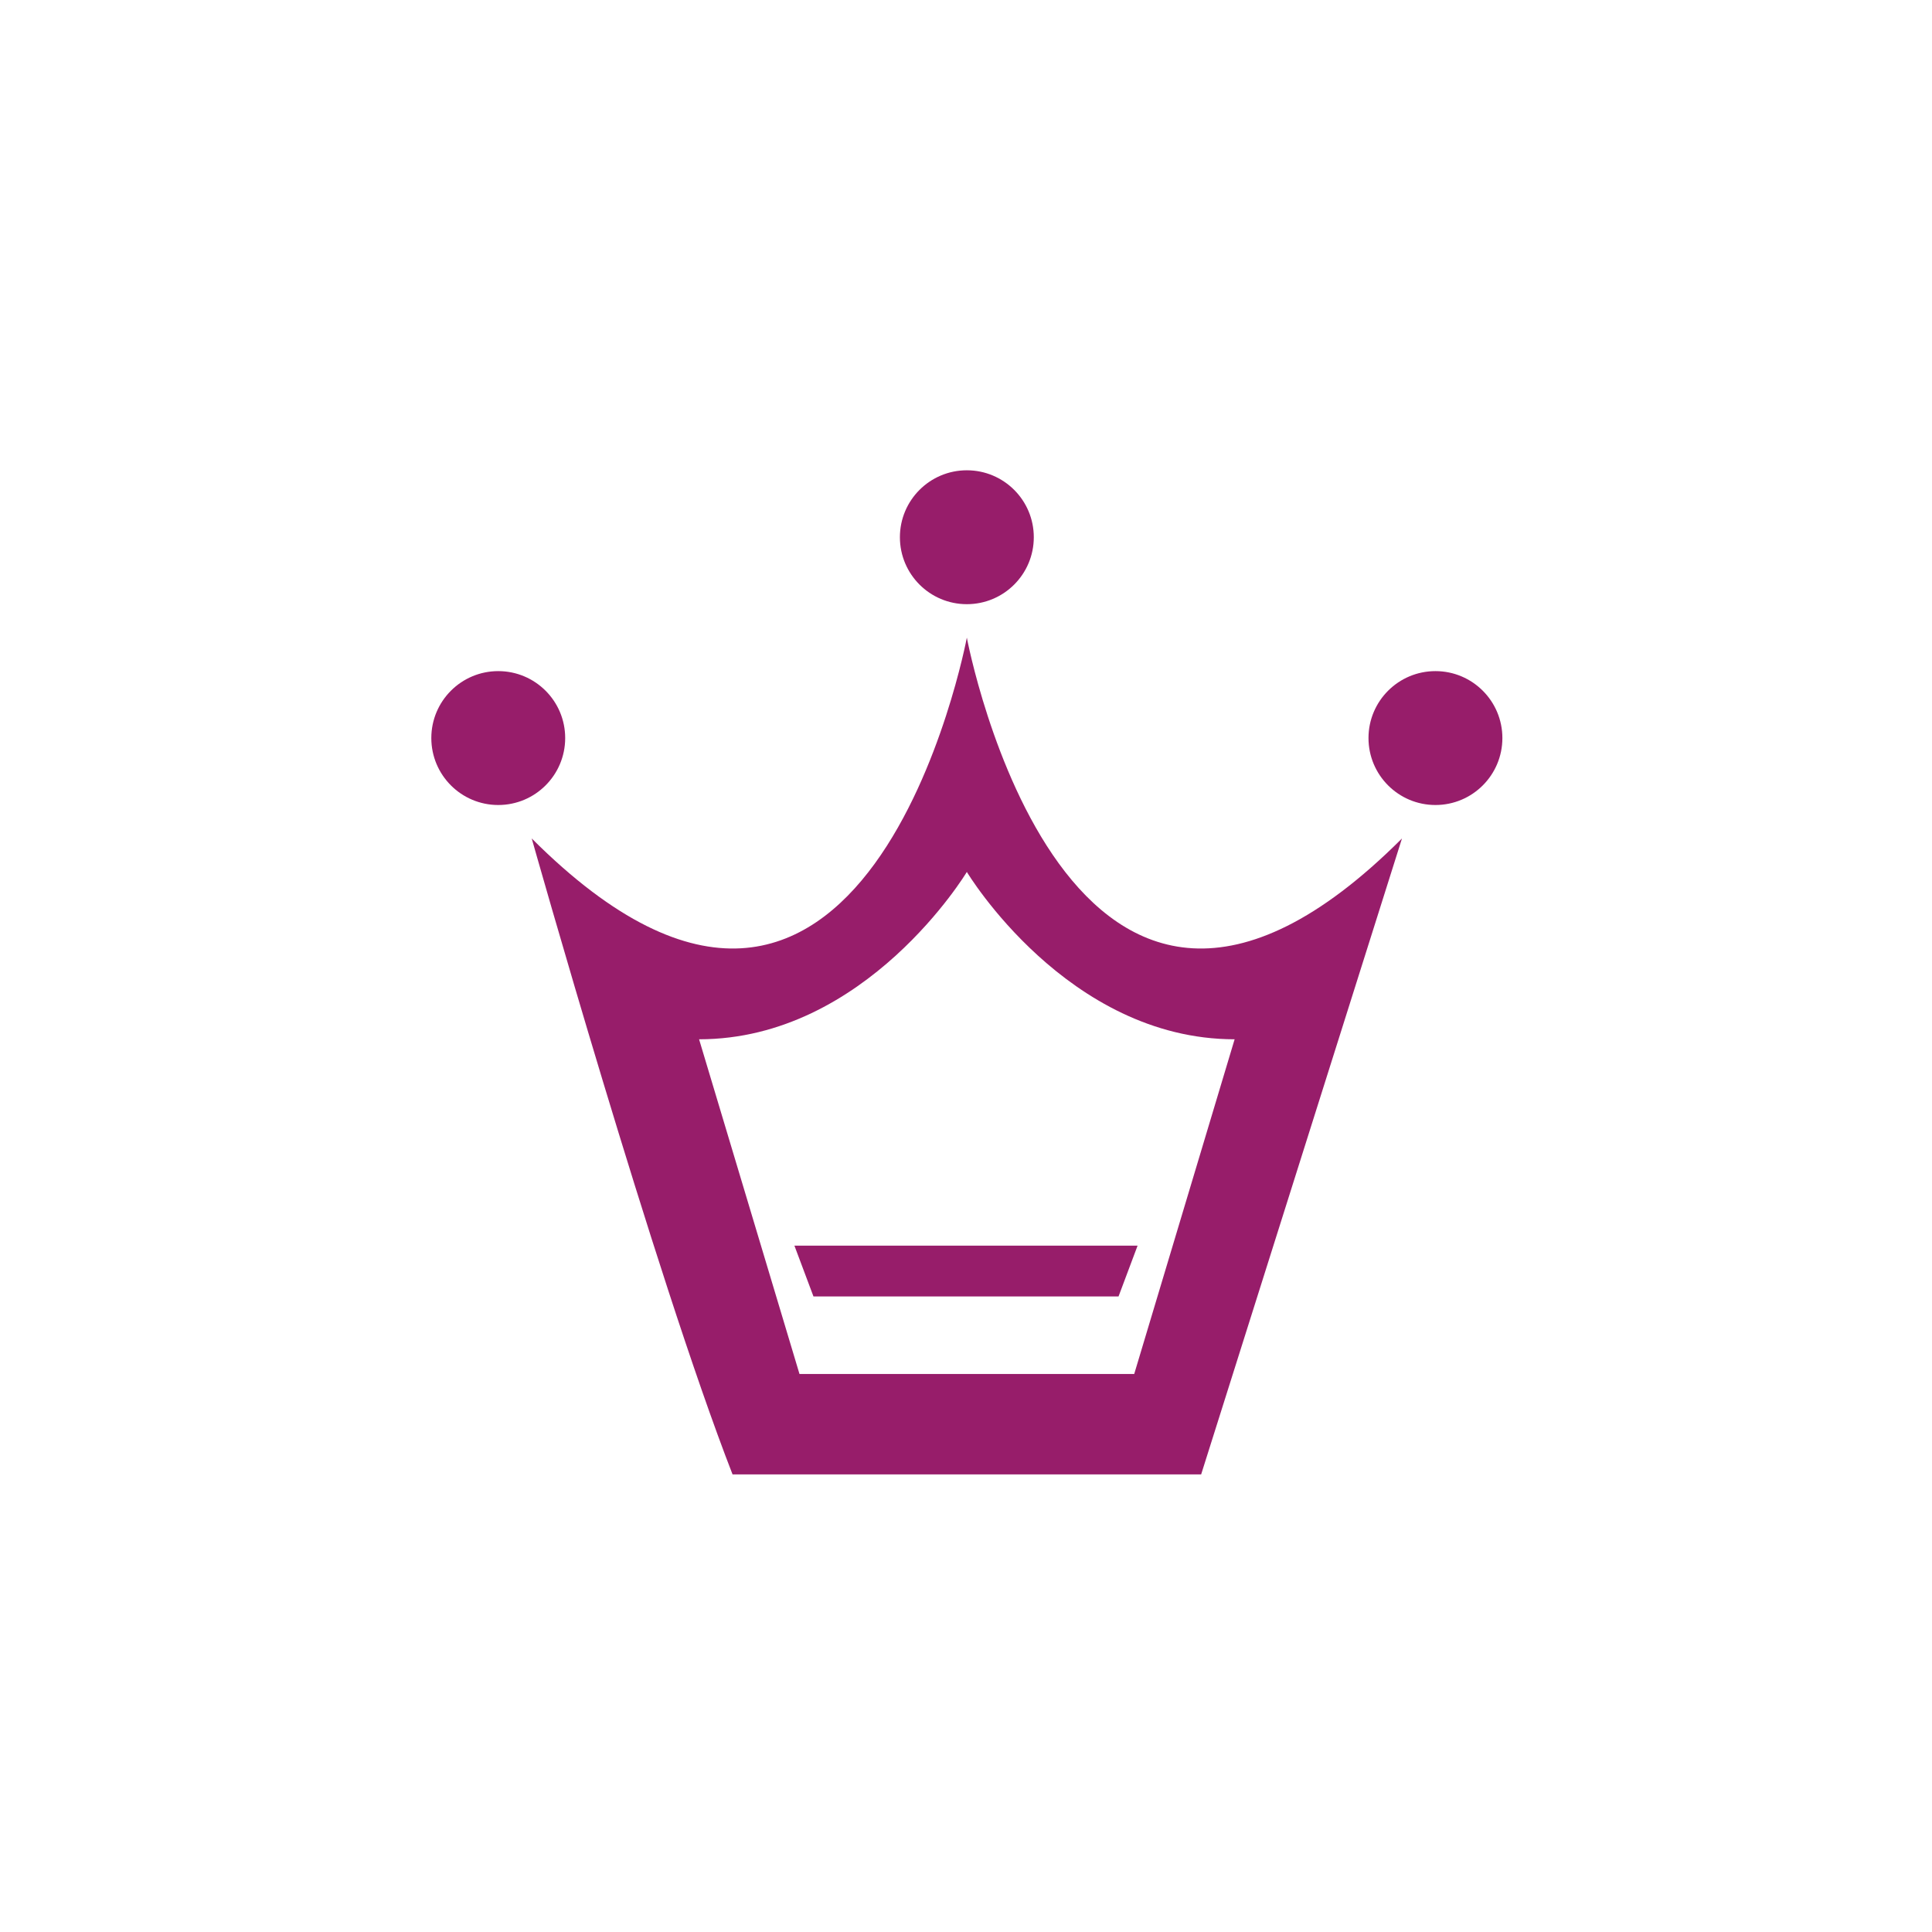 ﻿<?xml version="1.0" encoding="utf-8"?>
<!DOCTYPE svg PUBLIC "-//W3C//DTD SVG 1.1//EN" "http://www.w3.org/Graphics/SVG/1.1/DTD/svg11.dtd">
<svg xmlns="http://www.w3.org/2000/svg" xmlns:xlink="http://www.w3.org/1999/xlink" version="1.1" baseProfile="full" width="76" height="76" viewBox="0 0 76.00 76.00" enable-background="new 0 0 76.00 76.00" xml:space="preserve">
	<path fill="#971D6A" fill-opacity="1" stroke-width="0.2" stroke-linejoin="round" d="M 38.033,18.5C 39.488,18.5 40.667,19.679 40.667,21.133C 40.667,22.588 39.488,23.767 38.033,23.767C 36.579,23.767 35.4,22.588 35.4,21.133C 35.4,19.679 36.579,18.5 38.033,18.5 Z M 56.467,26.4C 57.921,26.4 59.1,27.579 59.1,29.033C 59.1,30.488 57.921,31.667 56.467,31.667C 55.012,31.667 53.833,30.488 53.833,29.033C 53.833,27.579 55.012,26.4 56.467,26.4 Z M 19.6,26.4C 21.054,26.4 22.233,27.579 22.233,29.033C 22.233,30.488 21.054,31.667 19.6,31.667C 18.146,31.667 16.967,30.488 16.967,29.033C 16.967,27.579 18.146,26.4 19.6,26.4 Z M 27.5,40.883L 31.45,54.05L 44.617,54.05L 48.567,40.883C 41.983,40.883 38.033,34.3 38.033,34.3C 38.033,34.3 34.083,40.883 27.5,40.883 Z M 38.033,25.083C 38.033,25.083 41.983,46.15 55.15,32.983L 47.25,58L 28.817,58C 25.744,50.1 20.917,32.983 20.917,32.983C 34.083,46.15 38.033,25.083 38.033,25.083 Z M 32,51L 31.25,49L 44.75,49L 44,51L 32,51 Z "/>
</svg>
